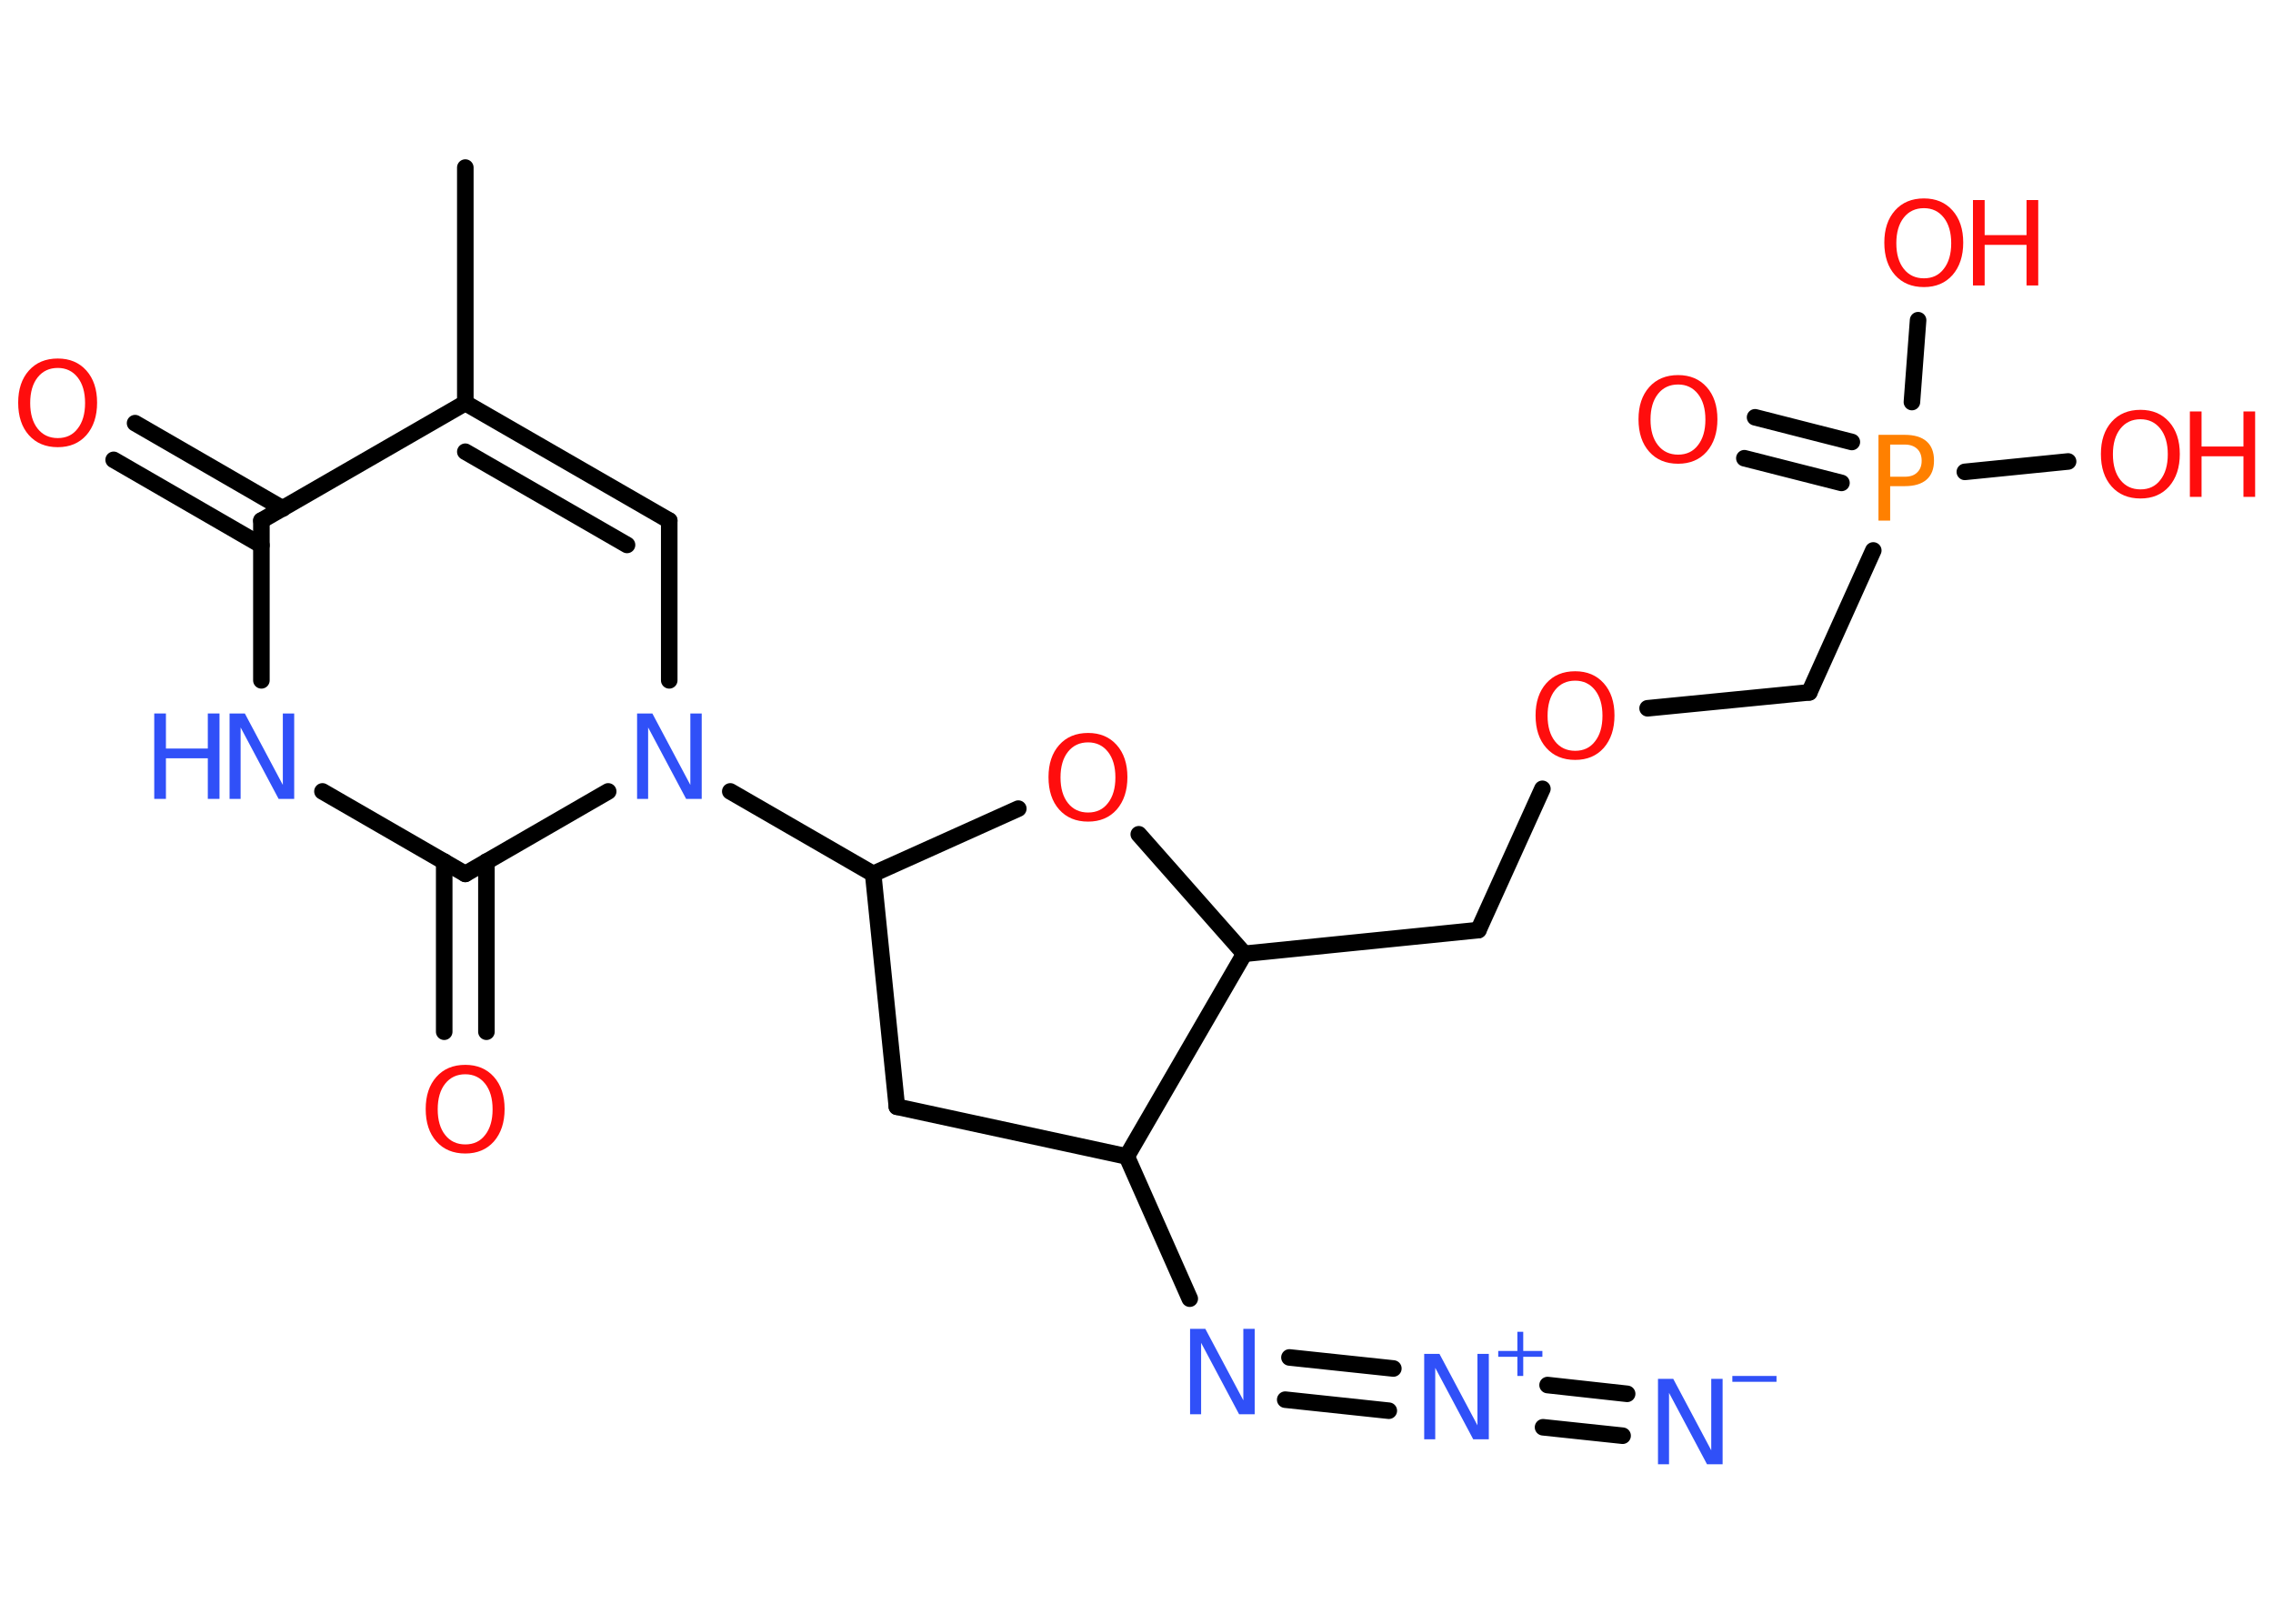 <?xml version='1.0' encoding='UTF-8'?>
<!DOCTYPE svg PUBLIC "-//W3C//DTD SVG 1.1//EN" "http://www.w3.org/Graphics/SVG/1.1/DTD/svg11.dtd">
<svg version='1.2' xmlns='http://www.w3.org/2000/svg' xmlns:xlink='http://www.w3.org/1999/xlink' width='70.0mm' height='50.0mm' viewBox='0 0 70.0 50.0'>
  <desc>Generated by the Chemistry Development Kit (http://github.com/cdk)</desc>
  <g stroke-linecap='round' stroke-linejoin='round' stroke='#000000' stroke-width='.51' fill='#FF0D0D'>
    <rect x='.0' y='.0' width='70.0' height='50.0' fill='#FFFFFF' stroke='none'/>
    <g id='mol1' class='mol'>
      <line id='mol1bnd1' class='bond' x1='14.33' y1='5.16' x2='14.33' y2='12.41'/>
      <g id='mol1bnd2' class='bond'>
        <line x1='20.61' y1='16.03' x2='14.33' y2='12.41'/>
        <line x1='19.31' y1='16.78' x2='14.33' y2='13.91'/>
      </g>
      <line id='mol1bnd3' class='bond' x1='20.61' y1='16.03' x2='20.61' y2='20.95'/>
      <line id='mol1bnd4' class='bond' x1='22.49' y1='24.37' x2='26.89' y2='26.91'/>
      <line id='mol1bnd5' class='bond' x1='26.89' y1='26.91' x2='27.62' y2='34.08'/>
      <line id='mol1bnd6' class='bond' x1='27.62' y1='34.08' x2='34.7' y2='35.61'/>
      <line id='mol1bnd7' class='bond' x1='34.7' y1='35.61' x2='36.64' y2='39.99'/>
      <g id='mol1bnd8' class='bond'>
        <line x1='39.71' y1='41.8' x2='42.91' y2='42.14'/>
        <line x1='39.58' y1='43.1' x2='42.77' y2='43.44'/>
      </g>
      <g id='mol1bnd9' class='bond'>
        <line x1='47.66' y1='42.65' x2='50.11' y2='42.92'/>
        <line x1='47.52' y1='43.95' x2='49.97' y2='44.21'/>
      </g>
      <line id='mol1bnd10' class='bond' x1='34.7' y1='35.61' x2='38.32' y2='29.37'/>
      <line id='mol1bnd11' class='bond' x1='38.32' y1='29.37' x2='45.53' y2='28.64'/>
      <line id='mol1bnd12' class='bond' x1='45.53' y1='28.64' x2='47.5' y2='24.29'/>
      <line id='mol1bnd13' class='bond' x1='50.74' y1='21.81' x2='55.72' y2='21.32'/>
      <line id='mol1bnd14' class='bond' x1='55.72' y1='21.32' x2='57.69' y2='16.95'/>
      <g id='mol1bnd15' class='bond'>
        <line x1='56.71' y1='14.87' x2='53.72' y2='14.11'/>
        <line x1='57.03' y1='13.61' x2='54.05' y2='12.85'/>
      </g>
      <line id='mol1bnd16' class='bond' x1='60.51' y1='14.53' x2='63.69' y2='14.21'/>
      <line id='mol1bnd17' class='bond' x1='58.88' y1='12.38' x2='59.07' y2='9.86'/>
      <line id='mol1bnd18' class='bond' x1='38.32' y1='29.37' x2='35.07' y2='25.69'/>
      <line id='mol1bnd19' class='bond' x1='26.89' y1='26.91' x2='31.36' y2='24.9'/>
      <line id='mol1bnd20' class='bond' x1='18.73' y1='24.37' x2='14.33' y2='26.91'/>
      <g id='mol1bnd21' class='bond'>
        <line x1='14.98' y1='26.53' x2='14.98' y2='31.77'/>
        <line x1='13.68' y1='26.53' x2='13.68' y2='31.77'/>
      </g>
      <line id='mol1bnd22' class='bond' x1='14.33' y1='26.91' x2='9.93' y2='24.37'/>
      <line id='mol1bnd23' class='bond' x1='8.05' y1='20.95' x2='8.05' y2='16.03'/>
      <line id='mol1bnd24' class='bond' x1='14.33' y1='12.41' x2='8.05' y2='16.03'/>
      <g id='mol1bnd25' class='bond'>
        <line x1='8.05' y1='16.79' x2='3.5' y2='14.16'/>
        <line x1='8.71' y1='15.66' x2='4.16' y2='13.03'/>
      </g>
      <path id='mol1atm4' class='atom' d='M19.61 21.97h.48l1.17 2.2v-2.2h.35v2.63h-.48l-1.17 -2.2v2.2h-.34v-2.63z' stroke='none' fill='#3050F8'/>
      <path id='mol1atm8' class='atom' d='M36.64 40.92h.48l1.17 2.2v-2.2h.35v2.63h-.48l-1.17 -2.2v2.2h-.34v-2.63z' stroke='none' fill='#3050F8'/>
      <g id='mol1atm9' class='atom'>
        <path d='M43.85 41.69h.48l1.17 2.2v-2.2h.35v2.63h-.48l-1.17 -2.2v2.2h-.34v-2.63z' stroke='none' fill='#3050F8'/>
        <path d='M46.91 41.01v.59h.59v.18h-.59v.59h-.18v-.59h-.59v-.18h.59v-.59h.18z' stroke='none' fill='#3050F8'/>
      </g>
      <g id='mol1atm10' class='atom'>
        <path d='M51.05 42.46h.48l1.17 2.2v-2.2h.35v2.63h-.48l-1.17 -2.2v2.2h-.34v-2.63z' stroke='none' fill='#3050F8'/>
        <path d='M53.35 42.37h1.36v.18h-1.36v-.18z' stroke='none' fill='#3050F8'/>
      </g>
      <path id='mol1atm13' class='atom' d='M48.51 20.96q-.39 .0 -.62 .29q-.23 .29 -.23 .79q.0 .5 .23 .79q.23 .29 .62 .29q.39 .0 .61 -.29q.23 -.29 .23 -.79q.0 -.5 -.23 -.79q-.23 -.29 -.61 -.29zM48.51 20.67q.55 .0 .88 .37q.33 .37 .33 .99q.0 .62 -.33 1.0q-.33 .37 -.88 .37q-.56 .0 -.89 -.37q-.33 -.37 -.33 -1.0q.0 -.62 .33 -.99q.33 -.37 .89 -.37z' stroke='none'/>
      <path id='mol1atm15' class='atom' d='M58.21 13.69v.99h.45q.25 .0 .38 -.13q.14 -.13 .14 -.36q.0 -.24 -.14 -.37q-.14 -.13 -.38 -.13h-.45zM57.86 13.39h.8q.44 .0 .67 .2q.23 .2 .23 .59q.0 .39 -.23 .59q-.23 .2 -.67 .2h-.45v1.06h-.36v-2.63z' stroke='none' fill='#FF8000'/>
      <path id='mol1atm16' class='atom' d='M51.68 11.84q-.39 .0 -.62 .29q-.23 .29 -.23 .79q.0 .5 .23 .79q.23 .29 .62 .29q.39 .0 .61 -.29q.23 -.29 .23 -.79q.0 -.5 -.23 -.79q-.23 -.29 -.61 -.29zM51.68 11.55q.55 .0 .88 .37q.33 .37 .33 .99q.0 .62 -.33 1.0q-.33 .37 -.88 .37q-.56 .0 -.89 -.37q-.33 -.37 -.33 -1.0q.0 -.62 .33 -.99q.33 -.37 .89 -.37z' stroke='none'/>
      <g id='mol1atm17' class='atom'>
        <path d='M65.92 12.91q-.39 .0 -.62 .29q-.23 .29 -.23 .79q.0 .5 .23 .79q.23 .29 .62 .29q.39 .0 .61 -.29q.23 -.29 .23 -.79q.0 -.5 -.23 -.79q-.23 -.29 -.61 -.29zM65.92 12.62q.55 .0 .88 .37q.33 .37 .33 .99q.0 .62 -.33 1.0q-.33 .37 -.88 .37q-.56 .0 -.89 -.37q-.33 -.37 -.33 -1.0q.0 -.62 .33 -.99q.33 -.37 .89 -.37z' stroke='none'/>
        <path d='M67.44 12.67h.36v1.08h1.29v-1.08h.36v2.63h-.36v-1.25h-1.29v1.25h-.36v-2.63z' stroke='none'/>
      </g>
      <g id='mol1atm18' class='atom'>
        <path d='M59.25 6.41q-.39 .0 -.62 .29q-.23 .29 -.23 .79q.0 .5 .23 .79q.23 .29 .62 .29q.39 .0 .61 -.29q.23 -.29 .23 -.79q.0 -.5 -.23 -.79q-.23 -.29 -.61 -.29zM59.25 6.11q.55 .0 .88 .37q.33 .37 .33 .99q.0 .62 -.33 1.0q-.33 .37 -.88 .37q-.56 .0 -.89 -.37q-.33 -.37 -.33 -1.0q.0 -.62 .33 -.99q.33 -.37 .89 -.37z' stroke='none'/>
        <path d='M60.76 6.16h.36v1.08h1.29v-1.08h.36v2.63h-.36v-1.25h-1.29v1.25h-.36v-2.63z' stroke='none'/>
      </g>
      <path id='mol1atm19' class='atom' d='M33.51 22.86q-.39 .0 -.62 .29q-.23 .29 -.23 .79q.0 .5 .23 .79q.23 .29 .62 .29q.39 .0 .61 -.29q.23 -.29 .23 -.79q.0 -.5 -.23 -.79q-.23 -.29 -.61 -.29zM33.51 22.57q.55 .0 .88 .37q.33 .37 .33 .99q.0 .62 -.33 1.0q-.33 .37 -.88 .37q-.56 .0 -.89 -.37q-.33 -.37 -.33 -1.0q.0 -.62 .33 -.99q.33 -.37 .89 -.37z' stroke='none'/>
      <path id='mol1atm21' class='atom' d='M14.33 33.08q-.39 .0 -.62 .29q-.23 .29 -.23 .79q.0 .5 .23 .79q.23 .29 .62 .29q.39 .0 .61 -.29q.23 -.29 .23 -.79q.0 -.5 -.23 -.79q-.23 -.29 -.61 -.29zM14.33 32.79q.55 .0 .88 .37q.33 .37 .33 .99q.0 .62 -.33 1.0q-.33 .37 -.88 .37q-.56 .0 -.89 -.37q-.33 -.37 -.33 -1.0q.0 -.62 .33 -.99q.33 -.37 .89 -.37z' stroke='none'/>
      <g id='mol1atm22' class='atom'>
        <path d='M7.06 21.97h.48l1.17 2.2v-2.2h.35v2.63h-.48l-1.17 -2.2v2.2h-.34v-2.63z' stroke='none' fill='#3050F8'/>
        <path d='M4.75 21.97h.36v1.08h1.29v-1.08h.36v2.63h-.36v-1.25h-1.29v1.25h-.36v-2.63z' stroke='none' fill='#3050F8'/>
      </g>
      <path id='mol1atm24' class='atom' d='M1.78 11.33q-.39 .0 -.62 .29q-.23 .29 -.23 .79q.0 .5 .23 .79q.23 .29 .62 .29q.39 .0 .61 -.29q.23 -.29 .23 -.79q.0 -.5 -.23 -.79q-.23 -.29 -.61 -.29zM1.78 11.04q.55 .0 .88 .37q.33 .37 .33 .99q.0 .62 -.33 1.0q-.33 .37 -.88 .37q-.56 .0 -.89 -.37q-.33 -.37 -.33 -1.0q.0 -.62 .33 -.99q.33 -.37 .89 -.37z' stroke='none'/>
    </g>
  </g>
</svg>
